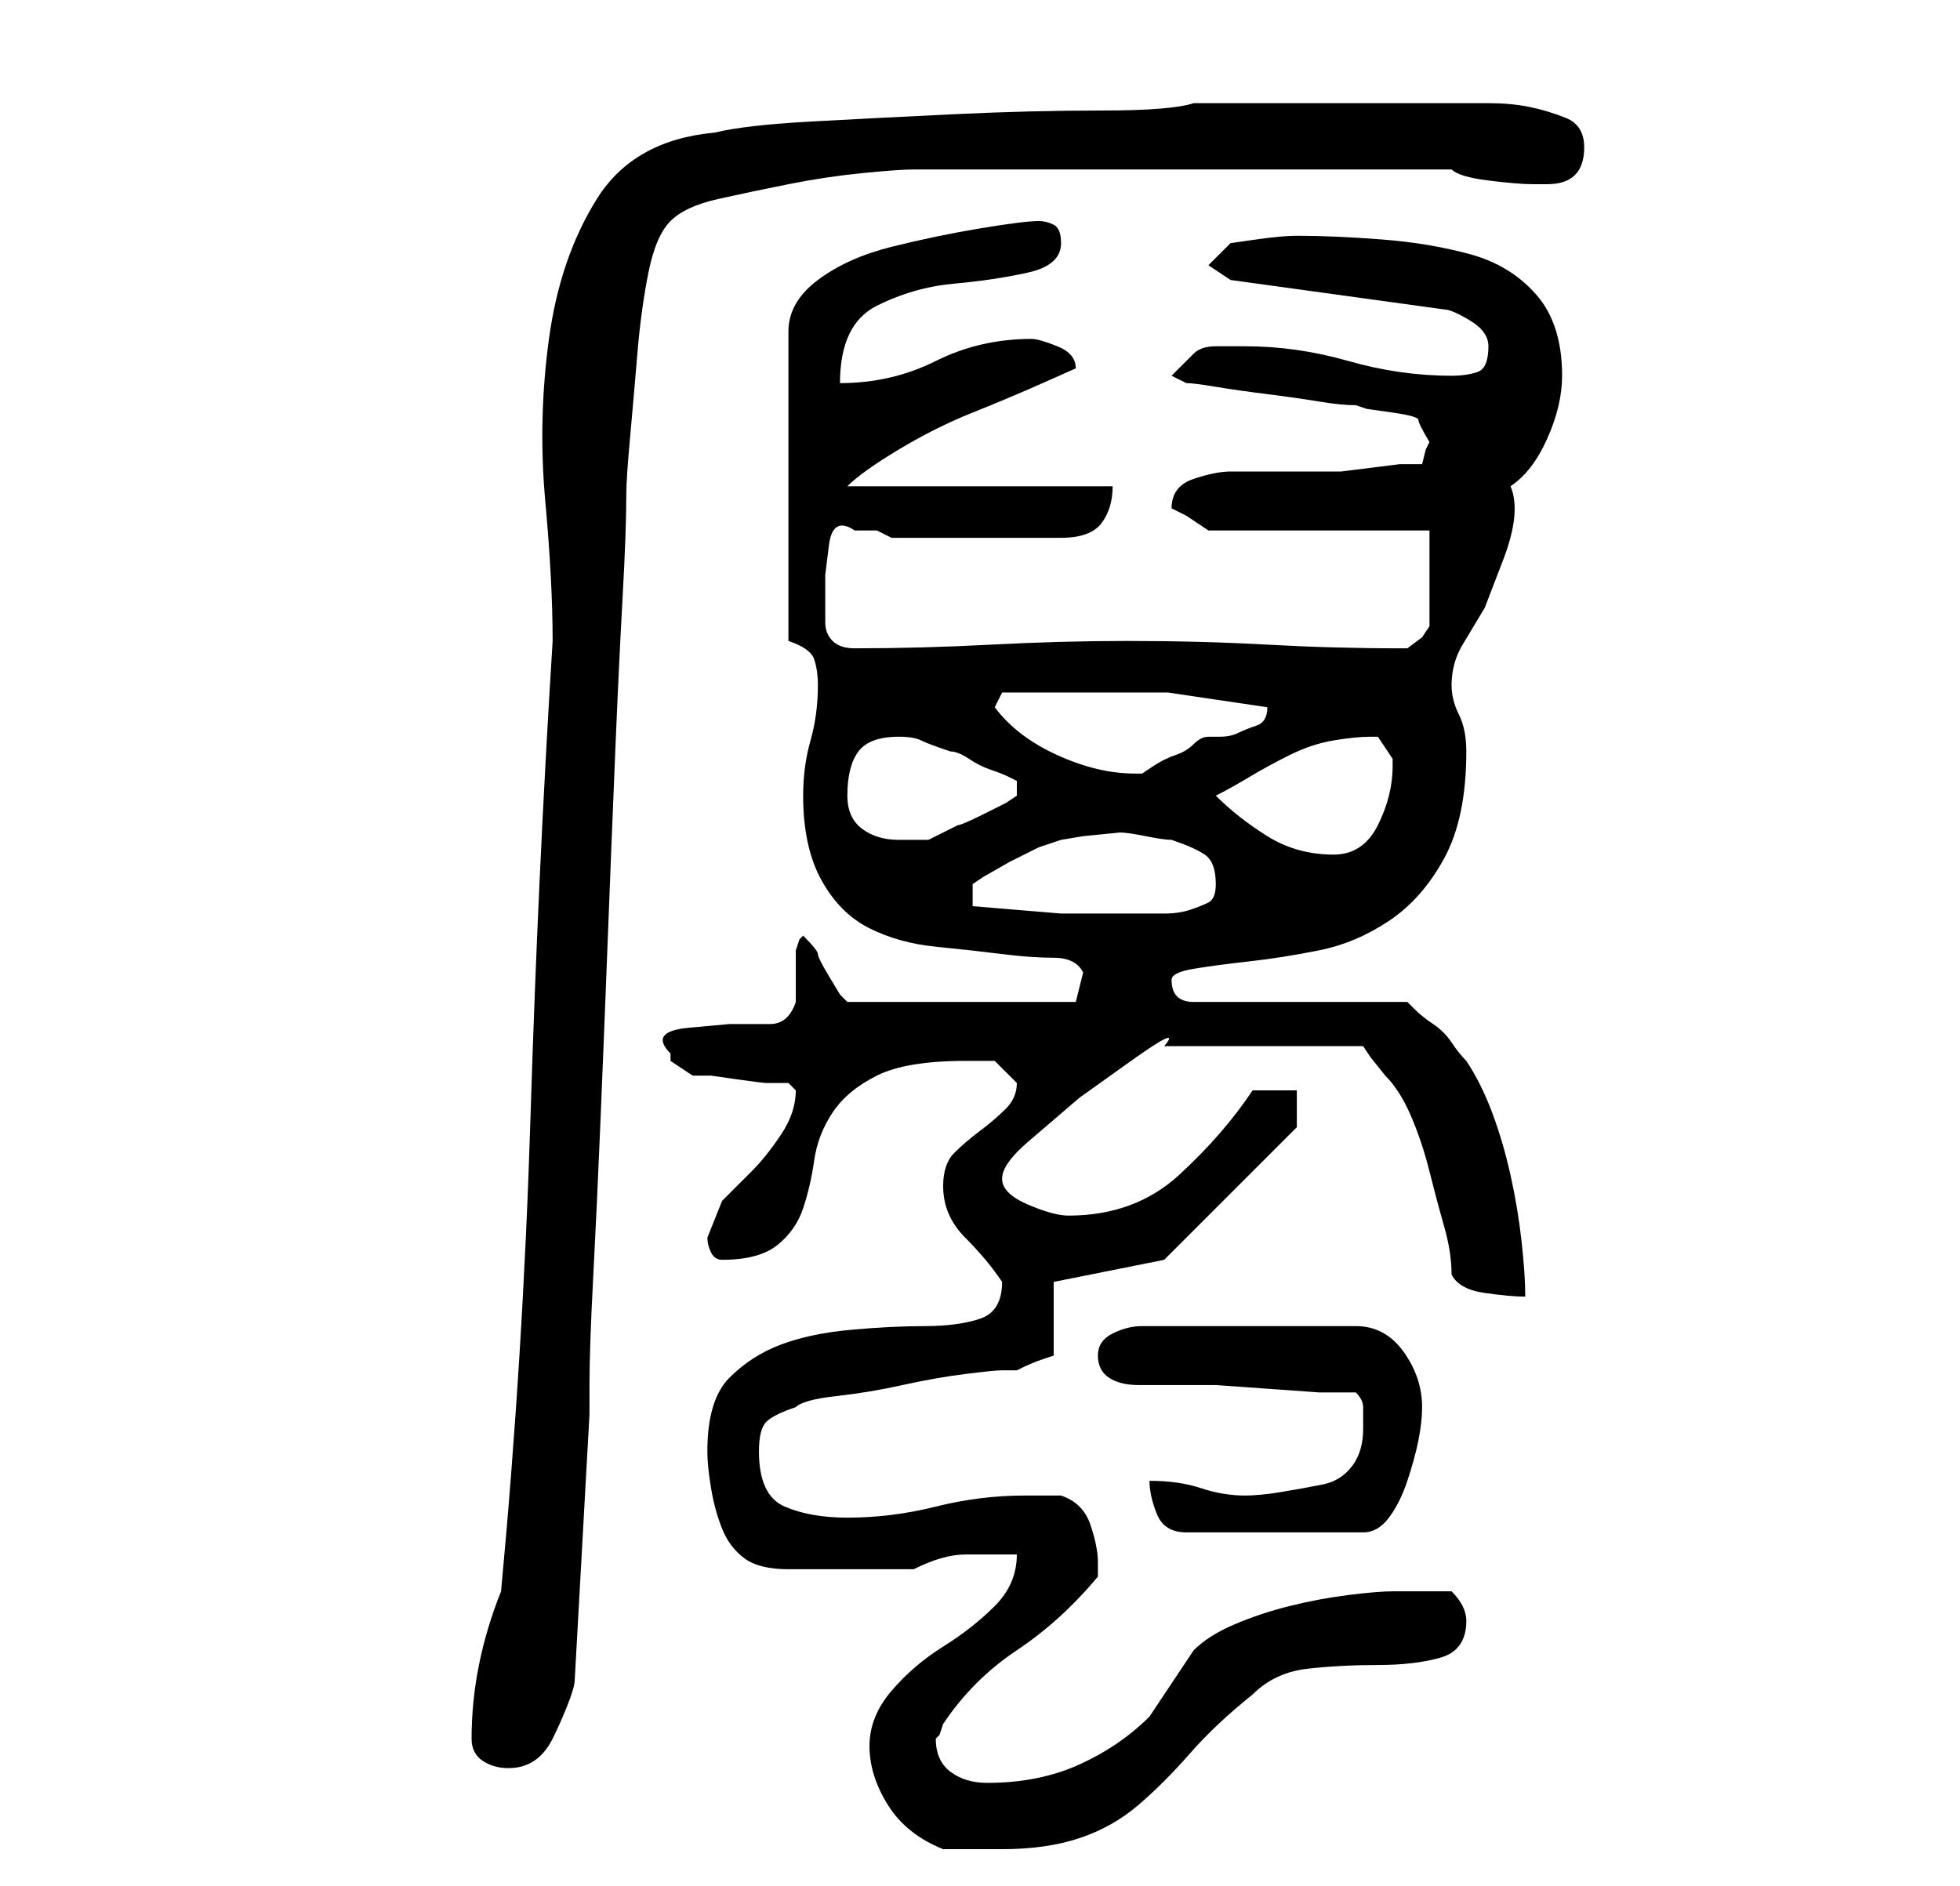 <?xml version="1.0" standalone="no"?>
<!DOCTYPE svg PUBLIC "-//W3C//DTD SVG 1.1//EN" "http://www.w3.org/Graphics/SVG/1.1/DTD/svg11.dtd" >
<svg xmlns="http://www.w3.org/2000/svg" xmlns:xlink="http://www.w3.org/1999/xlink" version="1.1" viewBox="-10 0 266 256">
   <path fill="currentColor"
d="M108 237q0 4 2.5 8t7.5 6h4h4q6 0 10.5 -1.5t8 -4.5t7 -7t8.5 -8q3 -3 7.5 -3.5t9.5 -0.5t8.5 -1t3.5 -5q0 -1 -0.5 -2t-1.5 -2h-8q-2 0 -6 0.5t-8 1.5t-7.5 2.5t-5.5 3.5l-1 1.5l-2 3l-2 3l-1 1.5q-4 4 -9.5 6.5t-12.5 2.5q-3 0 -5 -1.5t-2 -4.5l0.5 -0.5t0.5 -1.5
q4 -6 10 -10t11 -10v-0.5v-1.5q0 -2 -1 -5t-4 -4h-5q-6 0 -12 1.5t-12 1.5q-5 0 -8.5 -1.5t-3.5 -7.5q0 -3 1 -4t4 -2q1 -1 5.5 -1.5t9 -1.5t8.5 -1.5t5 -0.5h2q2 -1 3.5 -1.5l1.5 -0.5v-10l15 -3l18 -18v-5h-6q-4 6 -10 11.5t-15 5.5q-2 0 -5.5 -1.5t-3.5 -3.5t3.5 -5l7 -6
t7 -5t4.5 -2h27l1 1.5t2 2.5q2 2 3.5 5.5t2.5 7.5t2 7.5t1 6.5q1 2 4.5 2.5t5.5 0.5q0 -3 -0.5 -7.5t-1.5 -9t-2.5 -8.5t-3.5 -7q-1 -1 -2 -2.5t-2.5 -2.5t-2.5 -2l-1 -1h-29q-3 0 -3 -3q0 -1 3 -1.5t7.5 -1t9.5 -1.5t9.5 -4t7.5 -8.5t3 -14.5q0 -3 -1 -5t-1 -4
q0 -3 1.5 -5.5l3 -5t2.5 -6.5t1 -10q3 -2 5 -6.5t2 -8.5q0 -7 -3.5 -11t-9 -5.5t-12 -2t-11.5 -0.5q-2 0 -5.5 0.5l-3.5 0.5l-3 3l3 2l29 4q1 0 3.5 1.5t2.5 3.5q0 3 -1.5 3.5t-3.5 0.5q-7 0 -14 -2t-14 -2h-4q-2 0 -3 1l-3 3l2 1q1 0 4 0.5t7 1t7 1t5 0.5l1.5 0.5t3.5 0.5
t3.5 1t1.5 3l-0.5 1t-0.5 2h-3t-4 0.5t-4 0.5h-3h-2h-4h-4h-2q-2 0 -5 1t-3 4l1 0.5l1 0.5l1.5 1l1.5 1h30v13l-1 1.5t-2 1.5h-1q-9 0 -18 -0.5t-19 -0.5q-9 0 -18.5 0.5t-18.5 0.5q-2 0 -3 -1t-1 -2.5v-3v-3.5t0.5 -4t3.5 -2h3t2 1h23q4 0 5.5 -2t1.5 -5h-36q2 -2 7 -5
t10 -5t9.5 -4l4.5 -2q0 -2 -2.5 -3t-3.5 -1q-7 0 -13 3t-13 3q0 -8 5 -10.5t10.5 -3t10 -1.5t4.5 -4q0 -2 -1 -2.5t-2 -0.5q-2 0 -8 1t-12 2.5t-10 4.5t-4 7v42q3 1 3.5 2.5t0.5 3.5q0 4 -1 7.5t-1 7.5q0 7 2.5 11.5t6.5 6.5t9 2.5t9 1t7 0.5t4 2l-0.5 2l-0.5 2h-31l-1 -1
t-1.5 -2.5t-1.5 -3t-2 -2.5l-0.5 0.5t-0.5 1.5v1v2v3v1q-1 3 -3.5 3h-5.5t-5.5 0.5t-2.5 3.5v0.5v0.5l1.5 1l1.5 1h2.5t3.5 0.5t4 0.5h3l0.5 0.5l0.5 0.5q0 3 -2 6t-4 5l-4 4t-2 5q0 1 0.5 2t1.5 1q5 0 7.5 -2t3.5 -5t1.5 -6.5t2.5 -6.5t6 -5t12 -2h4t3 3q0 2 -1.5 3.5
t-3.5 3t-3.5 3t-1.5 4.5q0 4 3 7t5 6q0 4 -3 5t-7.5 1t-10 0.5t-9.5 2t-7 4.5t-3 10q0 2 0.5 5t1.5 5.5t3 4t6 1.5h17q4 -2 7 -2h7q0 4 -3 7t-7 5.5t-7 6t-3 7.5zM54 236q0 2 1.5 3t3.5 1t3.5 -1t2.5 -3t2 -4.5t1 -3.5l2 -36v-4q0 -5 0.5 -14.5t1 -21.5t1 -25t1 -25t1 -21
t0.5 -14q0 -2 0.5 -7.5t1 -11.5t1.5 -11t3 -7t6.5 -3t9.5 -2t10 -1.5t7 -0.5h73q1 1 5 1.5t6 0.5h2q5 0 5 -5q0 -3 -2.5 -4t-5 -1.5t-5.5 -0.5h-3h-3h-5h-6h-5h-4h-6h-5h-3q-3 1 -12.5 1t-20 0.5t-19.5 1t-13 1.5q-11 1 -16 9t-6.5 19t-0.5 22t1 19q-2 32 -3 64.5t-4 64.5
q-2 5 -3 10t-1 10zM146 201q0 2 1 4.5t4 2.5h24q2 0 3.5 -2t2.5 -5t1.5 -5.5t0.5 -4.5q0 -4 -2.5 -7.5t-6.5 -3.5h-29q-2 0 -4 1t-2 3t1.5 3t4 1h4.5h2h4t7 0.5t7 0.5h5q1 1 1 2v3q0 3 -1.5 5t-4 2.5t-5.5 1t-5 0.5q-3 0 -6 -1t-7 -1zM122 123v-3l1.5 -1t3.5 -2l4 -2t3 -1
l3 -0.5t5 -0.5q1 0 3.5 0.5t3.5 0.5q3 1 4.5 2t1.5 4q0 2 -1 2.5t-2.5 1t-3.5 0.5h-3h-11t-12 -1zM155 108q2 -1 4.5 -2.5t5.5 -3t6 -2t5 -0.5h1l1 1.5l1 1.5v1q0 4 -2 8t-6 4q-5 0 -9 -2.5t-7 -5.5zM105 108q0 -4 1.5 -6t5.5 -2q2 0 3 0.5t4 1.5q1 0 2.5 1t3 1.5t2.5 1
l1 0.5v2l-1.5 1t-3 1.5t-3.5 1.5l-4 2h-1.5h-2.5q-3 0 -5 -1.5t-2 -4.5zM125 96l1 -2h4h5h13.5t13.5 2v0q0 2 -1.5 2.5t-2.5 1t-2.5 0.5h-1.5q-1 0 -2 1t-2.5 1.5t-3 1.5l-1.5 1h-1q-5 0 -10.5 -2.5t-8.5 -6.5z" />
</svg>
